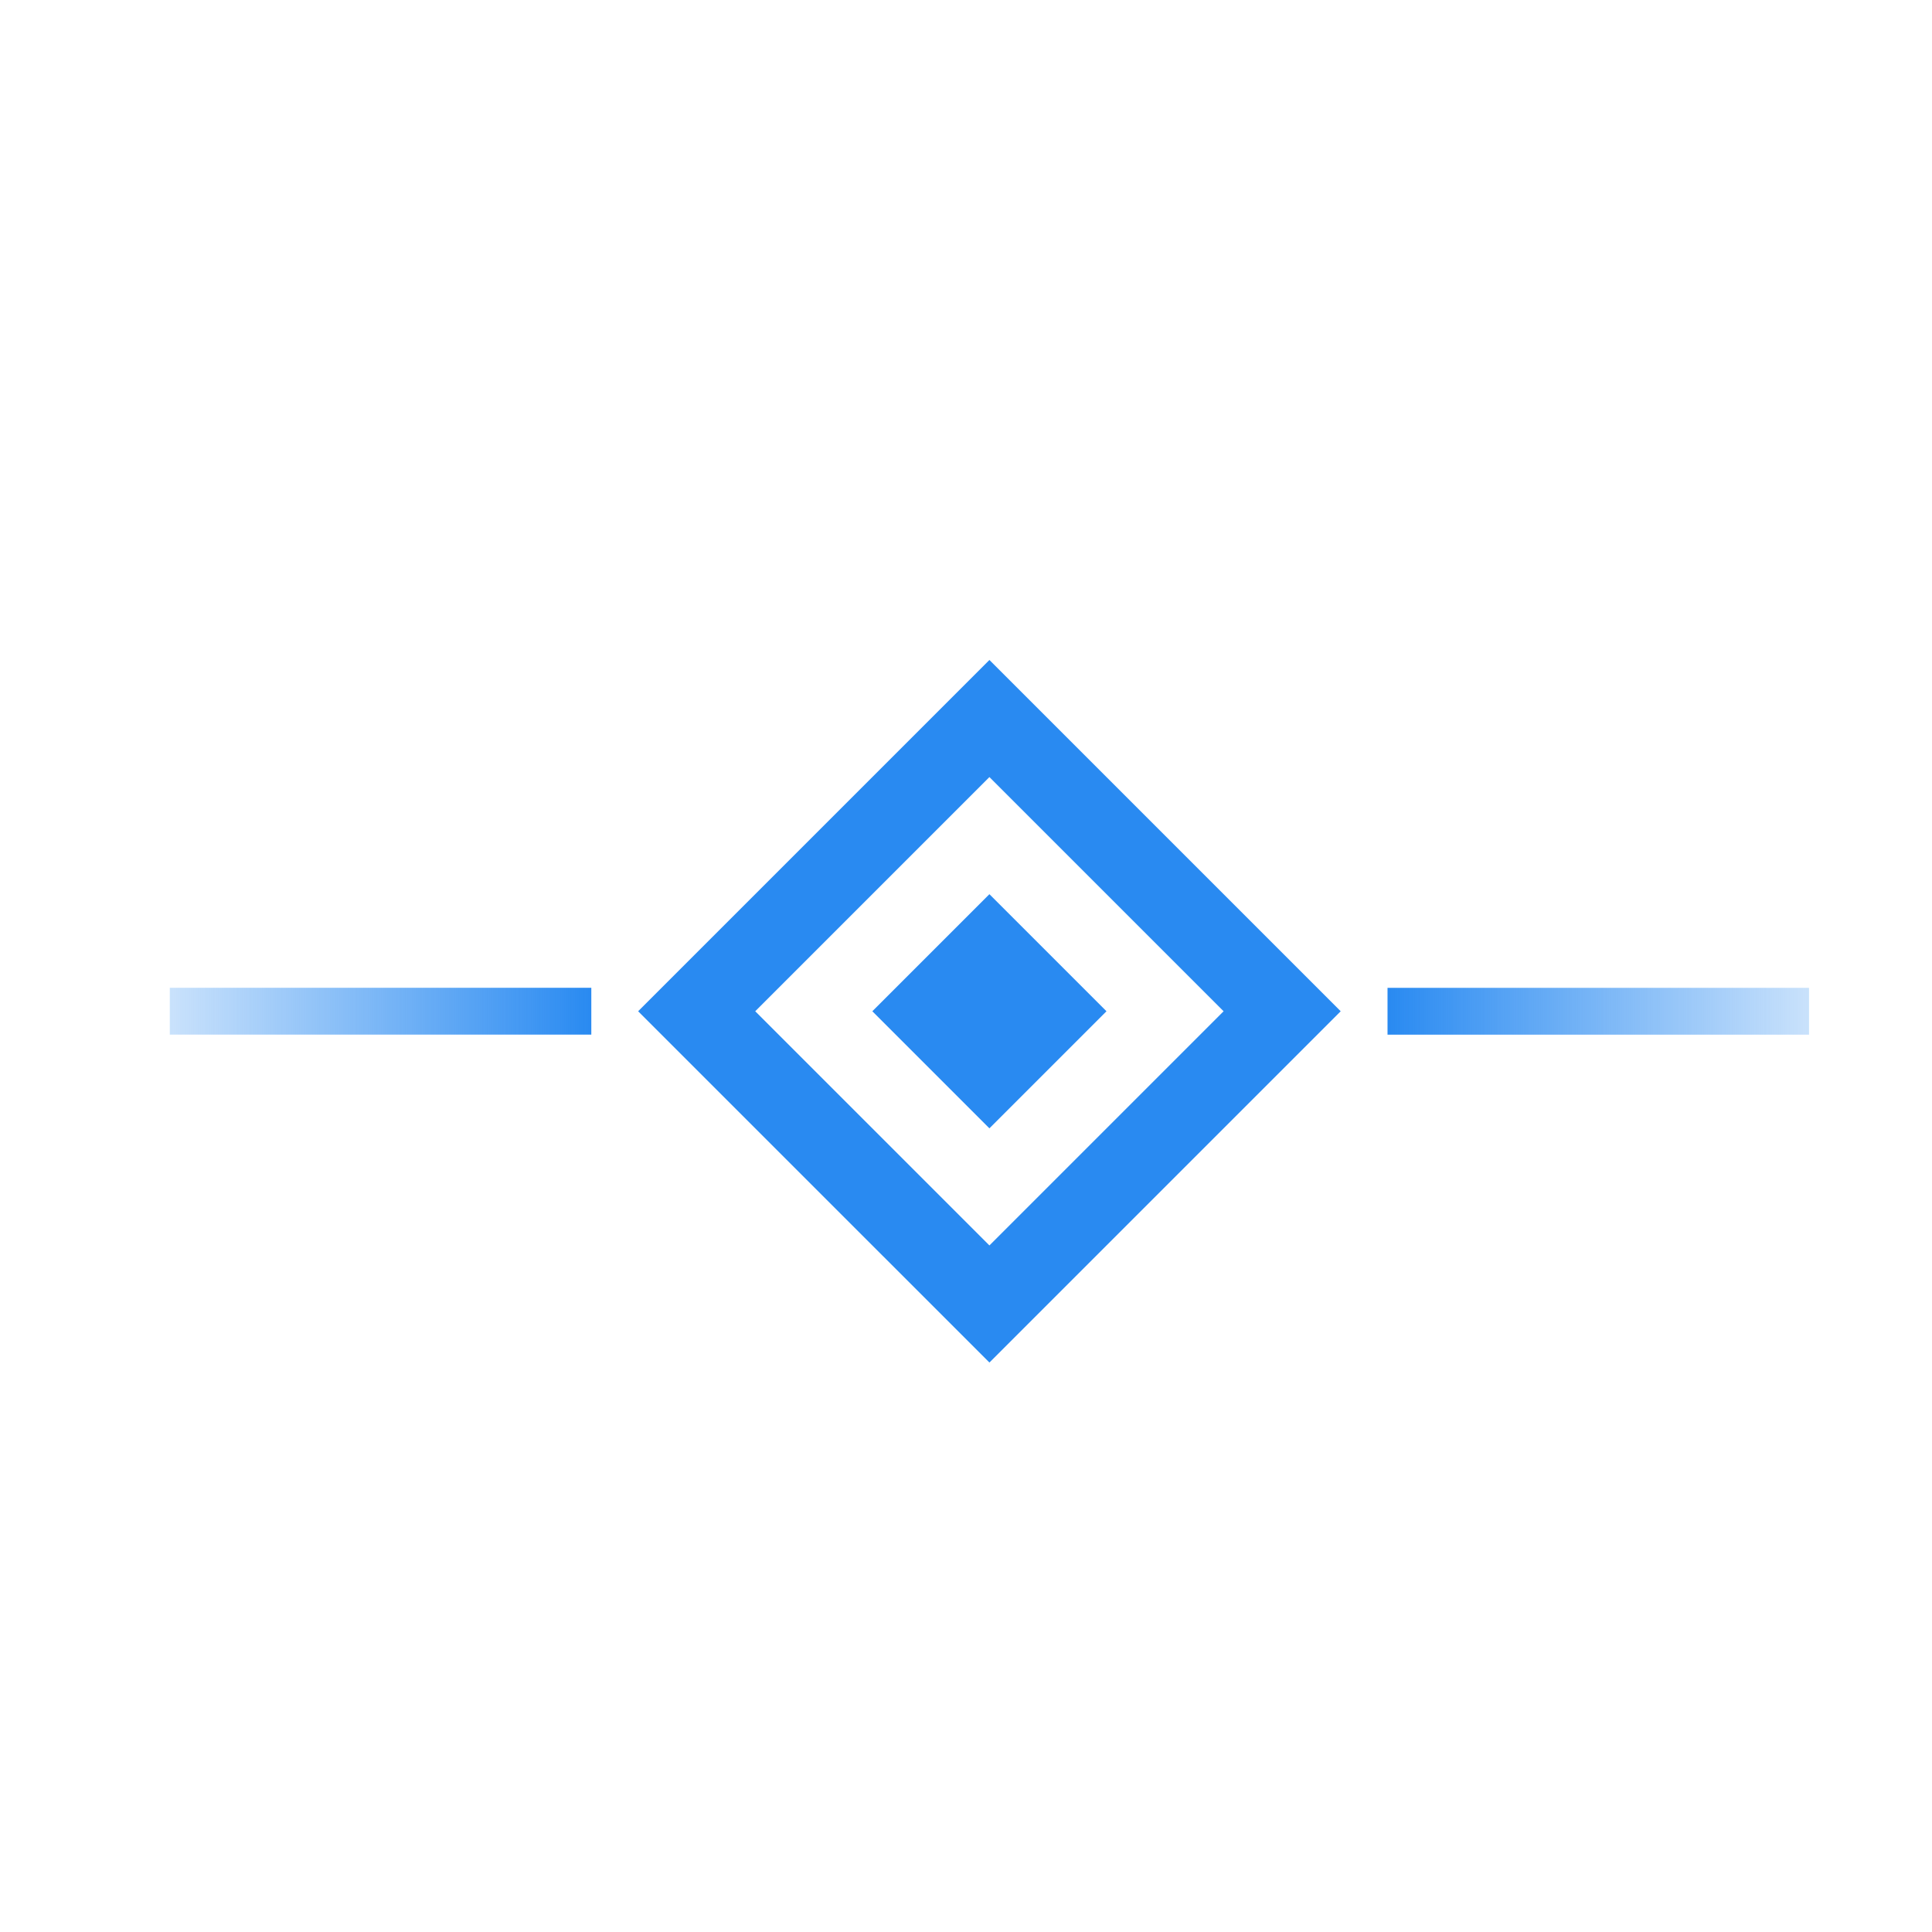 <svg width="33" height="33" viewBox="0 0 33 33" fill="none" xmlns="http://www.w3.org/2000/svg">
<rect x="14.9" y="17.273" width="2.828" height="2.828" transform="rotate(-45 14.9 17.273)" fill="#298AF1"/>
<path fill-rule="evenodd" clip-rule="evenodd" d="M16.9 13.273L12.9 17.273L16.9 21.273L20.9 17.273L16.9 13.273ZM10.9 17.273L16.9 23.273L22.9 17.273L16.9 11.273L10.9 17.273Z" fill="#298AF1"/>
<rect width="7.2" height="0.8" transform="translate(23.7 16.873)" fill="url(#paint0_linear_66_4946)"/>
<rect width="7.2" height="0.8" transform="matrix(-1 0 0 -1 10.1 17.672)" fill="url(#paint1_linear_66_4946)"/>
<defs>
<linearGradient id="paint0_linear_66_4946" x1="-4.02332e-08" y1="0.4" x2="9.6" y2="0.4" gradientUnits="userSpaceOnUse">
<stop stop-color="#298AF1"/>
<stop offset="1" stop-color="#298AF1" stop-opacity="0"/>
</linearGradient>
<linearGradient id="paint1_linear_66_4946" x1="-4.02332e-08" y1="0.4" x2="9.6" y2="0.4" gradientUnits="userSpaceOnUse">
<stop stop-color="#298AF1"/>
<stop offset="1" stop-color="#298AF1" stop-opacity="0"/>
</linearGradient>
</defs>
</svg>
